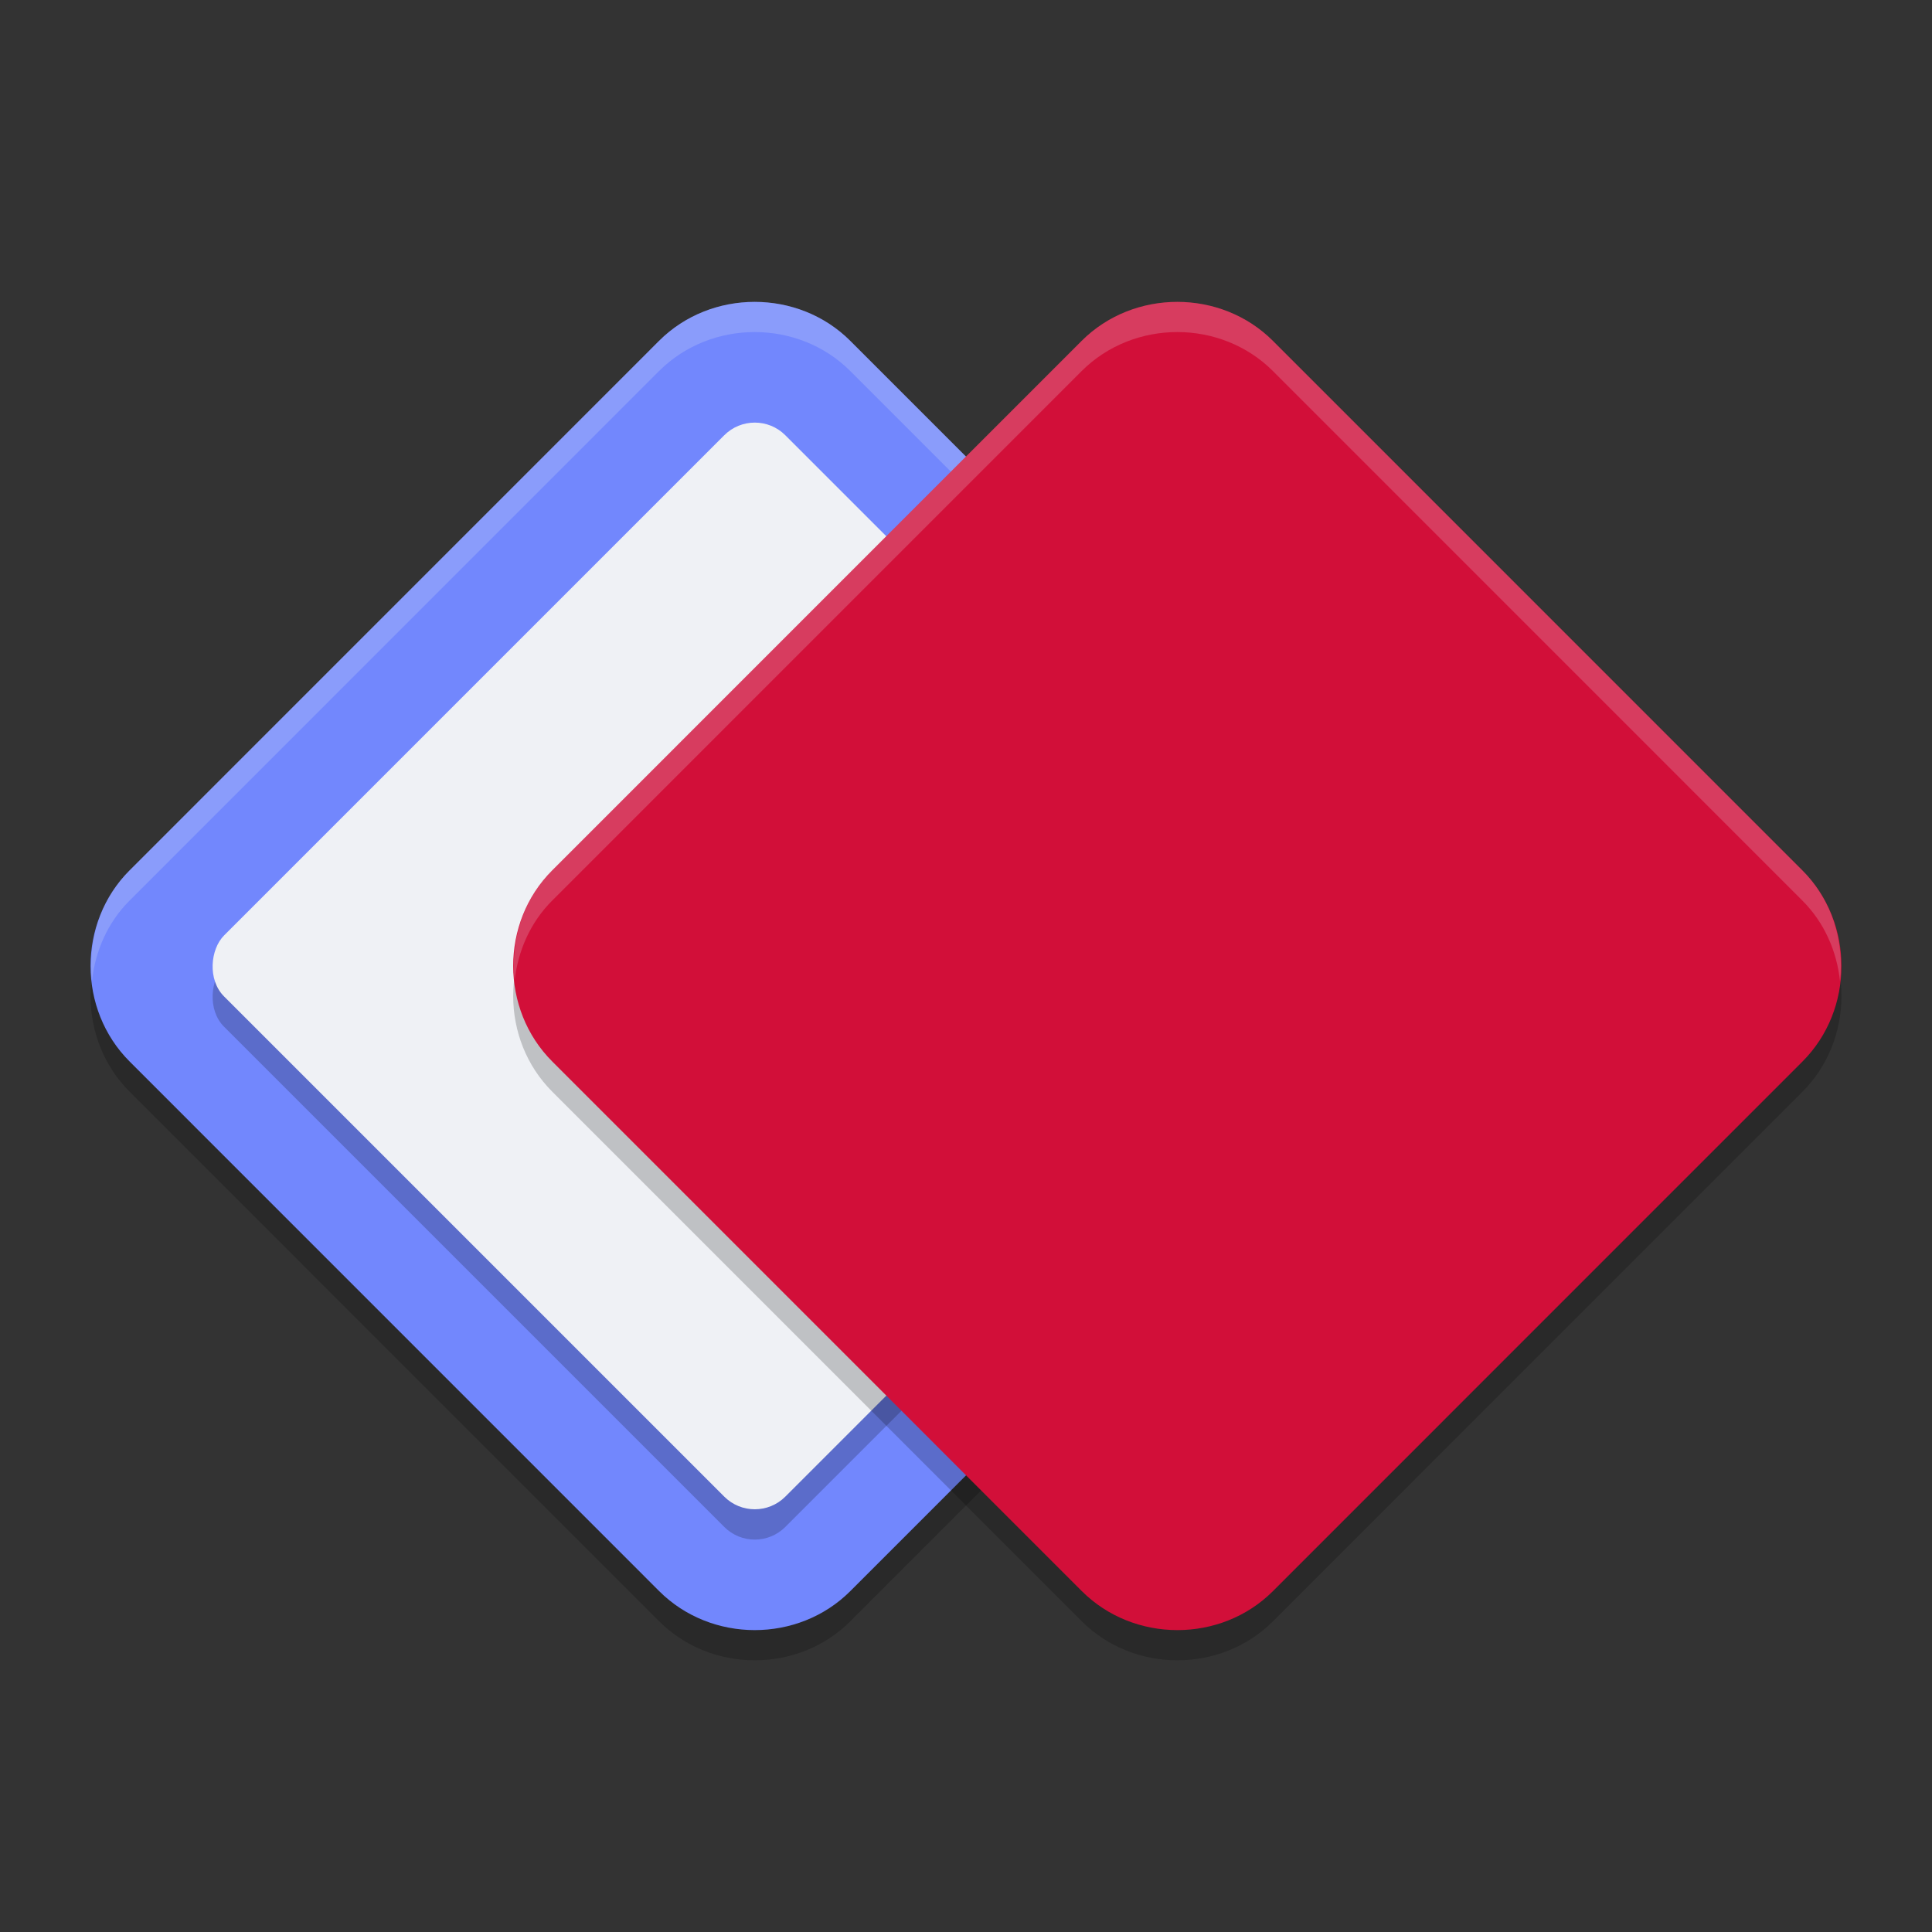 <svg xmlns="http://www.w3.org/2000/svg" width="64" height="64" version="1">
 <rect width="100%" height="100%" fill="#333333" stroke="none"/>
 <path style="opacity:0.2" d="m 24.999,11 c -1.152,0 -2.306,0.43 -3.167,1.291 L 4.291,29.834 c -1.723,1.723 -1.721,4.606 0.002,6.329 l 17.541,17.543 c 1.723,1.723 4.609,1.725 6.332,0.003 L 45.708,36.166 c 1.723,-1.723 1.723,-4.609 0,-6.332 L 28.166,12.291 c -0.861,-0.861 -2.015,-1.291 -3.167,-1.291 z"/>
 <path style="fill:#7287fd" d="m 24.999,10 c -1.152,0 -2.306,0.43 -3.167,1.291 L 4.291,28.834 c -1.723,1.723 -1.721,4.606 0.002,6.329 l 17.541,17.543 c 1.723,1.723 4.609,1.725 6.332,0.003 L 45.708,35.166 c 1.723,-1.723 1.723,-4.609 0,-6.332 L 28.166,11.291 C 27.305,10.43 26.152,10 24.999,10 Z"/>
 <path style="opacity:0.2;fill:#eff1f5" d="M 25 10 C 23.848 10 22.694 10.43 21.832 11.291 L 4.291 28.834 C 3.306 29.819 2.905 31.182 3.047 32.492 C 3.155 31.516 3.557 30.568 4.291 29.834 L 21.832 12.291 C 22.694 11.43 23.848 11 25 11 C 26.152 11 27.305 11.43 28.166 12.291 L 45.707 29.834 C 46.443 30.57 46.846 31.521 46.953 32.5 C 47.097 31.187 46.694 29.821 45.707 28.834 L 28.166 11.291 C 27.305 10.43 26.152 10 25 10 z"/>
 <rect style="opacity:0.2" width="26.292" height="26.292" x="27.87" y="-7.49" rx="1.43" ry="1.43" transform="rotate(45)"/>
 <rect style="fill:#eff1f5" width="26.292" height="26.292" x="27.16" y="-8.2" rx="1.43" ry="1.43" transform="rotate(45)"/>
 <path style="opacity:0.2" d="m 38.999,11 c -1.152,0 -2.306,0.43 -3.167,1.291 L 18.291,29.834 c -1.723,1.723 -1.72,4.606 0.003,6.329 l 17.541,17.543 c 1.723,1.723 4.609,1.725 6.332,0.003 L 59.708,36.166 c 1.723,-1.723 1.723,-4.609 0,-6.332 L 42.166,12.291 C 41.305,11.43 40.152,11 38.999,11 Z"/>
 <path style="fill:#d20f39" d="m 38.999,10 c -1.152,0 -2.306,0.43 -3.167,1.291 L 18.291,28.834 c -1.723,1.723 -1.72,4.606 0.003,6.329 l 17.541,17.543 c 1.723,1.723 4.609,1.725 6.332,0.003 L 59.708,35.166 c 1.723,-1.723 1.723,-4.609 0,-6.332 L 42.166,11.291 c -0.861,-0.861 -2.015,-1.291 -3.167,-1.291 z"/>
 <path style="opacity:0.2;fill:#eff1f5" d="M 39 10 C 37.848 10 36.694 10.43 35.832 11.291 L 18.291 28.834 C 17.306 29.819 16.905 31.182 17.047 32.492 C 17.155 31.516 17.557 30.568 18.291 29.834 L 35.832 12.291 C 36.694 11.43 37.848 11 39 11 C 40.152 11 41.305 11.43 42.166 12.291 L 59.707 29.834 C 60.443 30.57 60.846 31.521 60.953 32.5 C 61.097 31.187 60.694 29.821 59.707 28.834 L 42.166 11.291 C 41.305 10.43 40.152 10 39 10 z"/>
</svg>
